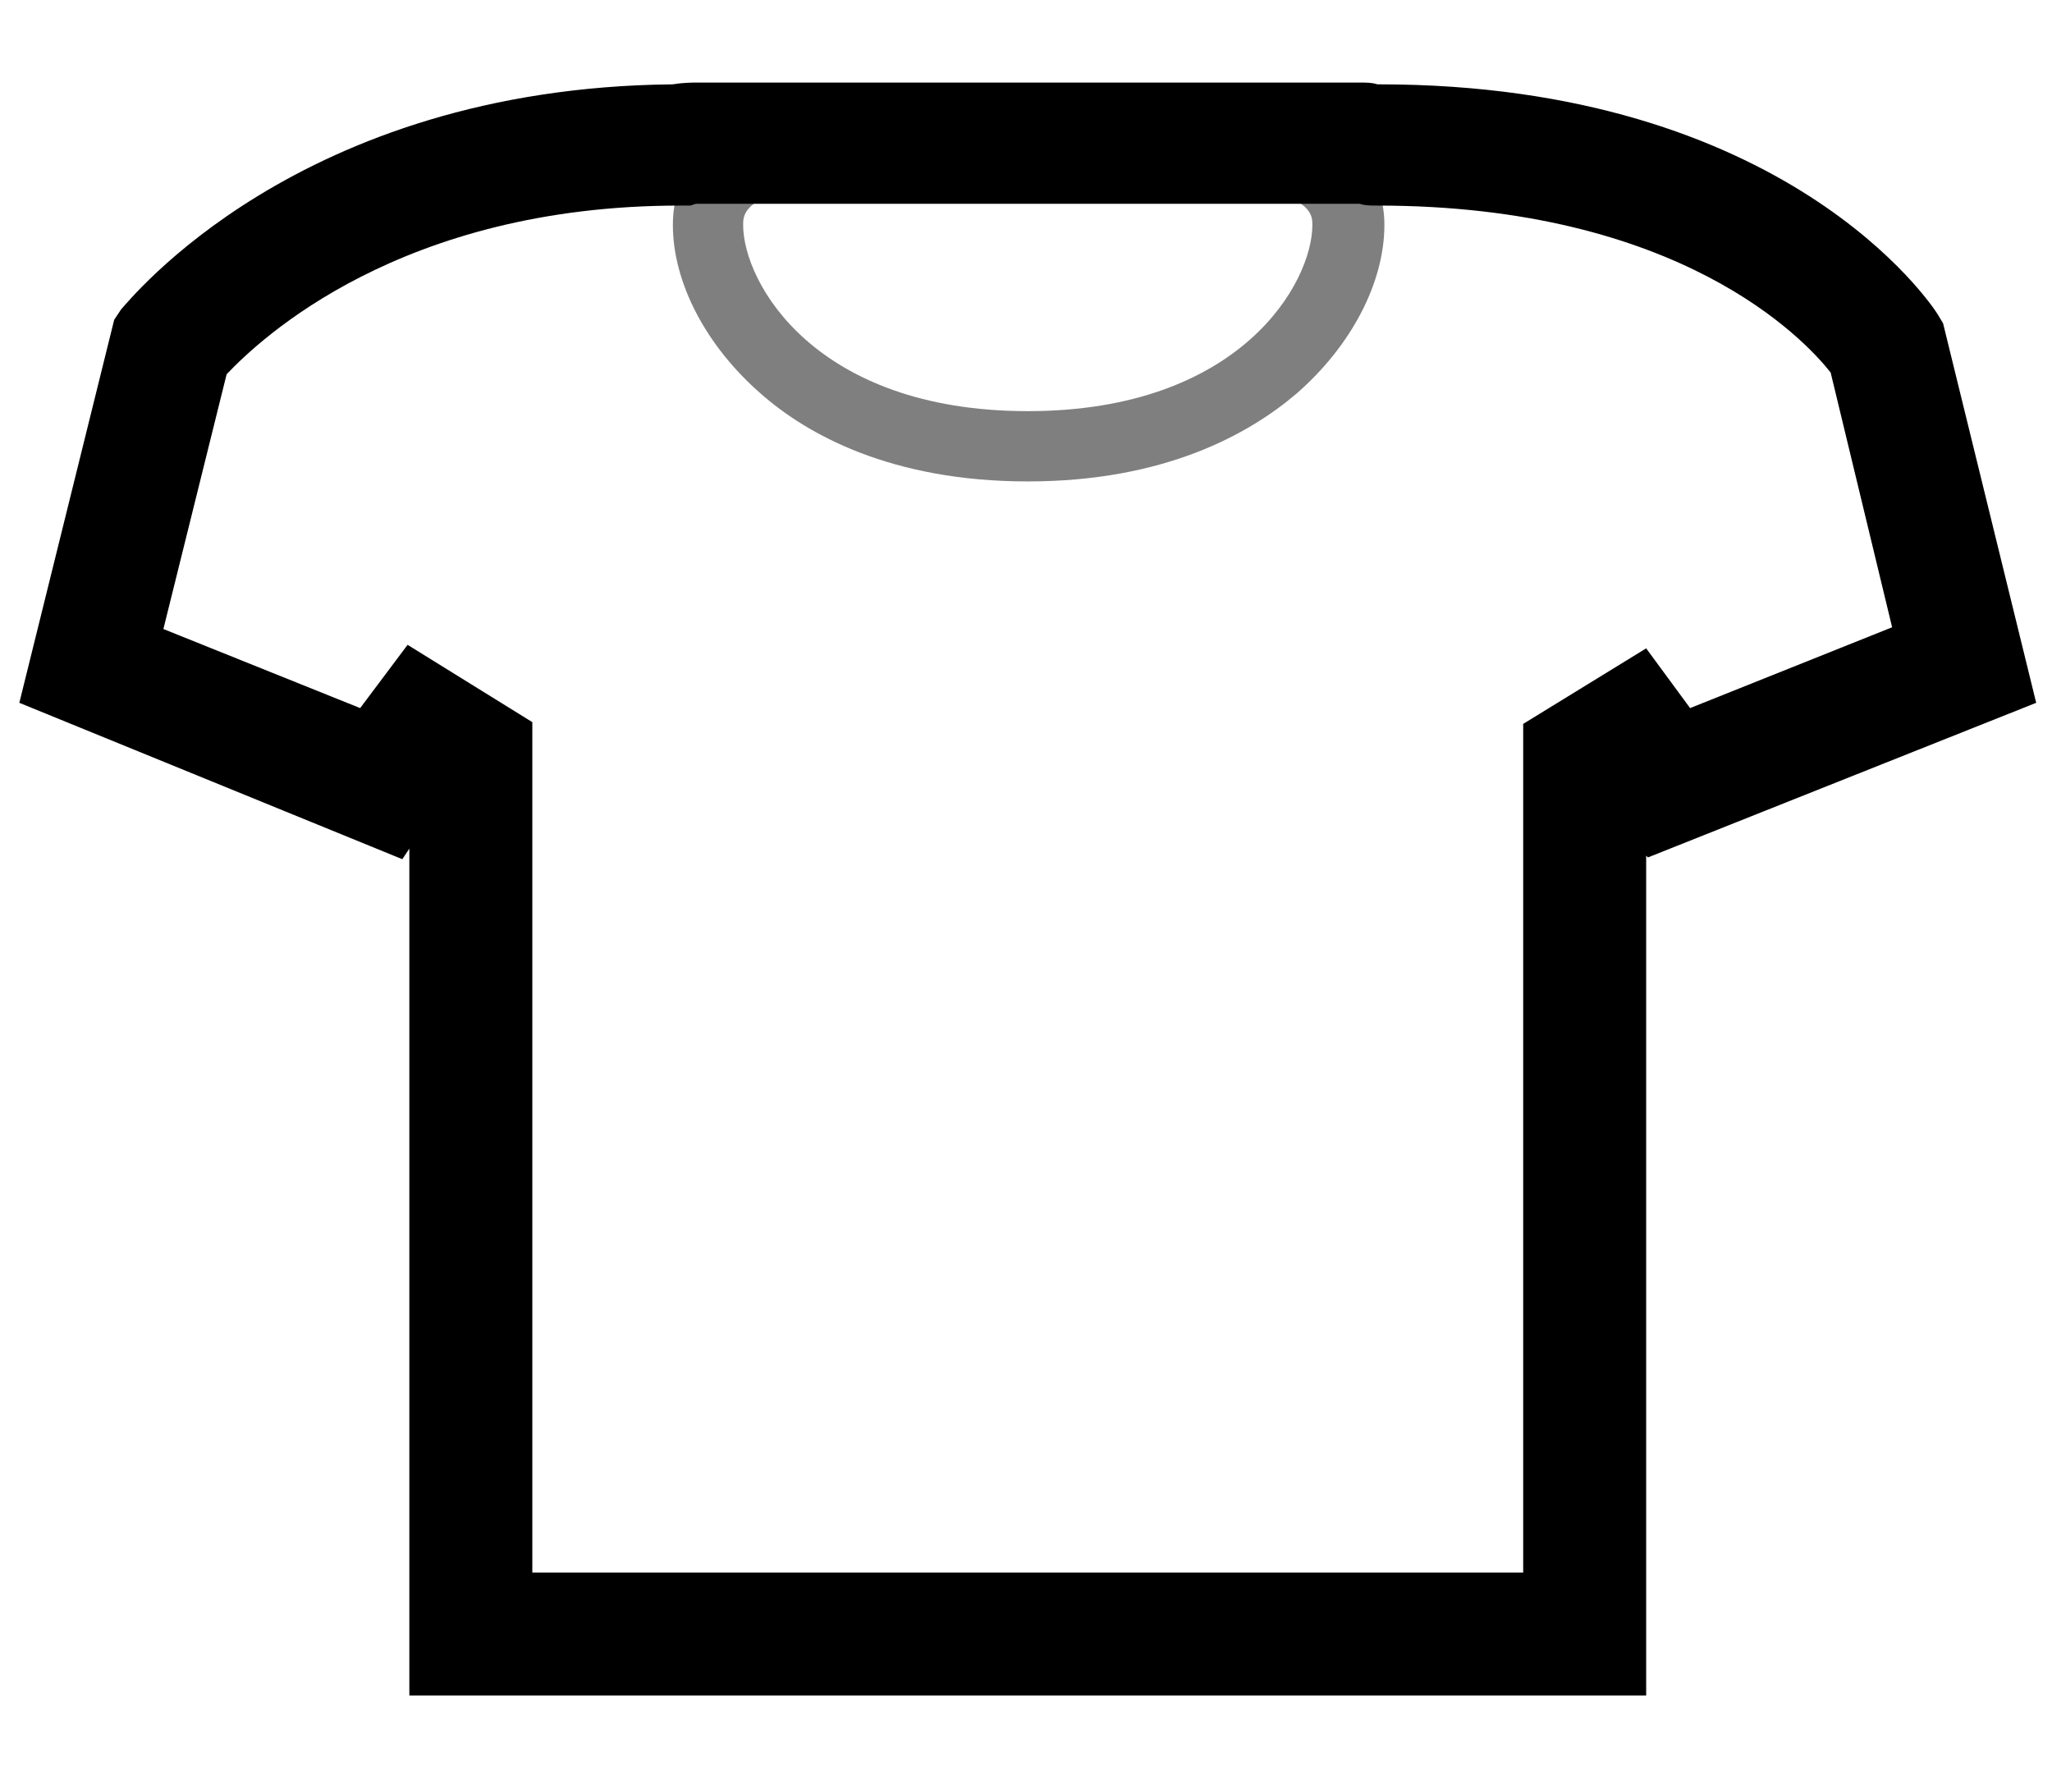 <?xml version="1.0" encoding="utf-8"?>
<!-- Generator: Adobe Illustrator 24.2.3, SVG Export Plug-In . SVG Version: 6.00 Build 0)  -->
<svg version="1.1" id="persona_t--c" xmlns="http://www.w3.org/2000/svg" xmlns:xlink="http://www.w3.org/1999/xlink" x="0px"
	 y="0px" viewBox="0 0 116.8 102" style="enable-background:new 0 0 116.8 102;" xml:space="preserve">

<style type="text/css">
	/*
	Classes Used by IE and MSEdge with Mono Parent Color Fallback for IE
	Chrome, Chromium Edge, and Firefox use the 'fill' Attributes Over the Classes
	==============================================================================  */
	.persona_t--color1{
		fill: currentColor;
		fill: currentColor;
	}
	.persona_t-outer-stroke-opacity{opacity:1.0;}
	.persona_t-collar-opacity{opacity:0.5;}
</style>
<g id="Persona_T" class="persona_t--color1" fill="currentColor" >
	<path id="outer_stroke" d="M93.7,96.5H23.3V48.3l-0.4,0.6L1.1,40l5.4-21.8l0.4-0.6C7.3,17.2,16.9,5,38.3,4.8
		c0.6-0.1,1.1-0.1,1.4-0.1h37.7c0.4,0,0.7,0,1,0.1h0.1c23.2,0,31.5,12.6,31.8,13.1l0.3,0.5l5.3,21.6l-22.1,8.8l-0.1-0.1L93.7,96.5
		L93.7,96.5z M30.3,89.5h56.4V41.2l7-4.3l2.5,3.4l11.5-4.6l-3.5-14.5c-1.5-1.9-8.6-9.5-25.8-9.5c-0.4,0-0.7,0-1-0.1h-0.1H39.7h-0.1
		l-0.3,0.1h-0.6c-15.9,0-23.9,7.6-25.8,9.6L9.3,35.8l11.2,4.5l2.7-3.6l7.1,4.4C30.3,41.1,30.3,89.5,30.3,89.5z"/>
	<path id="collar" class="persona_t-collar-opacity" opacity="0.5" d="M58.5,27.4c-7.8,0-12.6-2.7-15.2-5c-3.1-2.7-5-6.3-5-9.6c0-3.2,2.1-5.2,6.4-6
		c3.2-0.6,7.6-0.6,12.6-0.6h1.9c5.2,0,9.7,0,13,0.6c4.4,0.8,6.6,2.8,6.6,6c0,3.3-1.9,6.9-5,9.6C71.1,24.7,66.3,27.4,58.5,27.4z
		M56.1,10.2c-4.4,0-8.1,0-10.7,0.5c-3.1,0.6-3.1,1.6-3.1,2.1c0,3.3,4.1,10.6,16.2,10.6s16.2-7.3,16.2-10.6c0-0.5,0-1.5-3.3-2.1
		c-2.9-0.5-7.2-0.5-12.3-0.5h-1.9C56.9,10.2,56.5,10.2,56.1,10.2z"/>
</g>
</svg>
